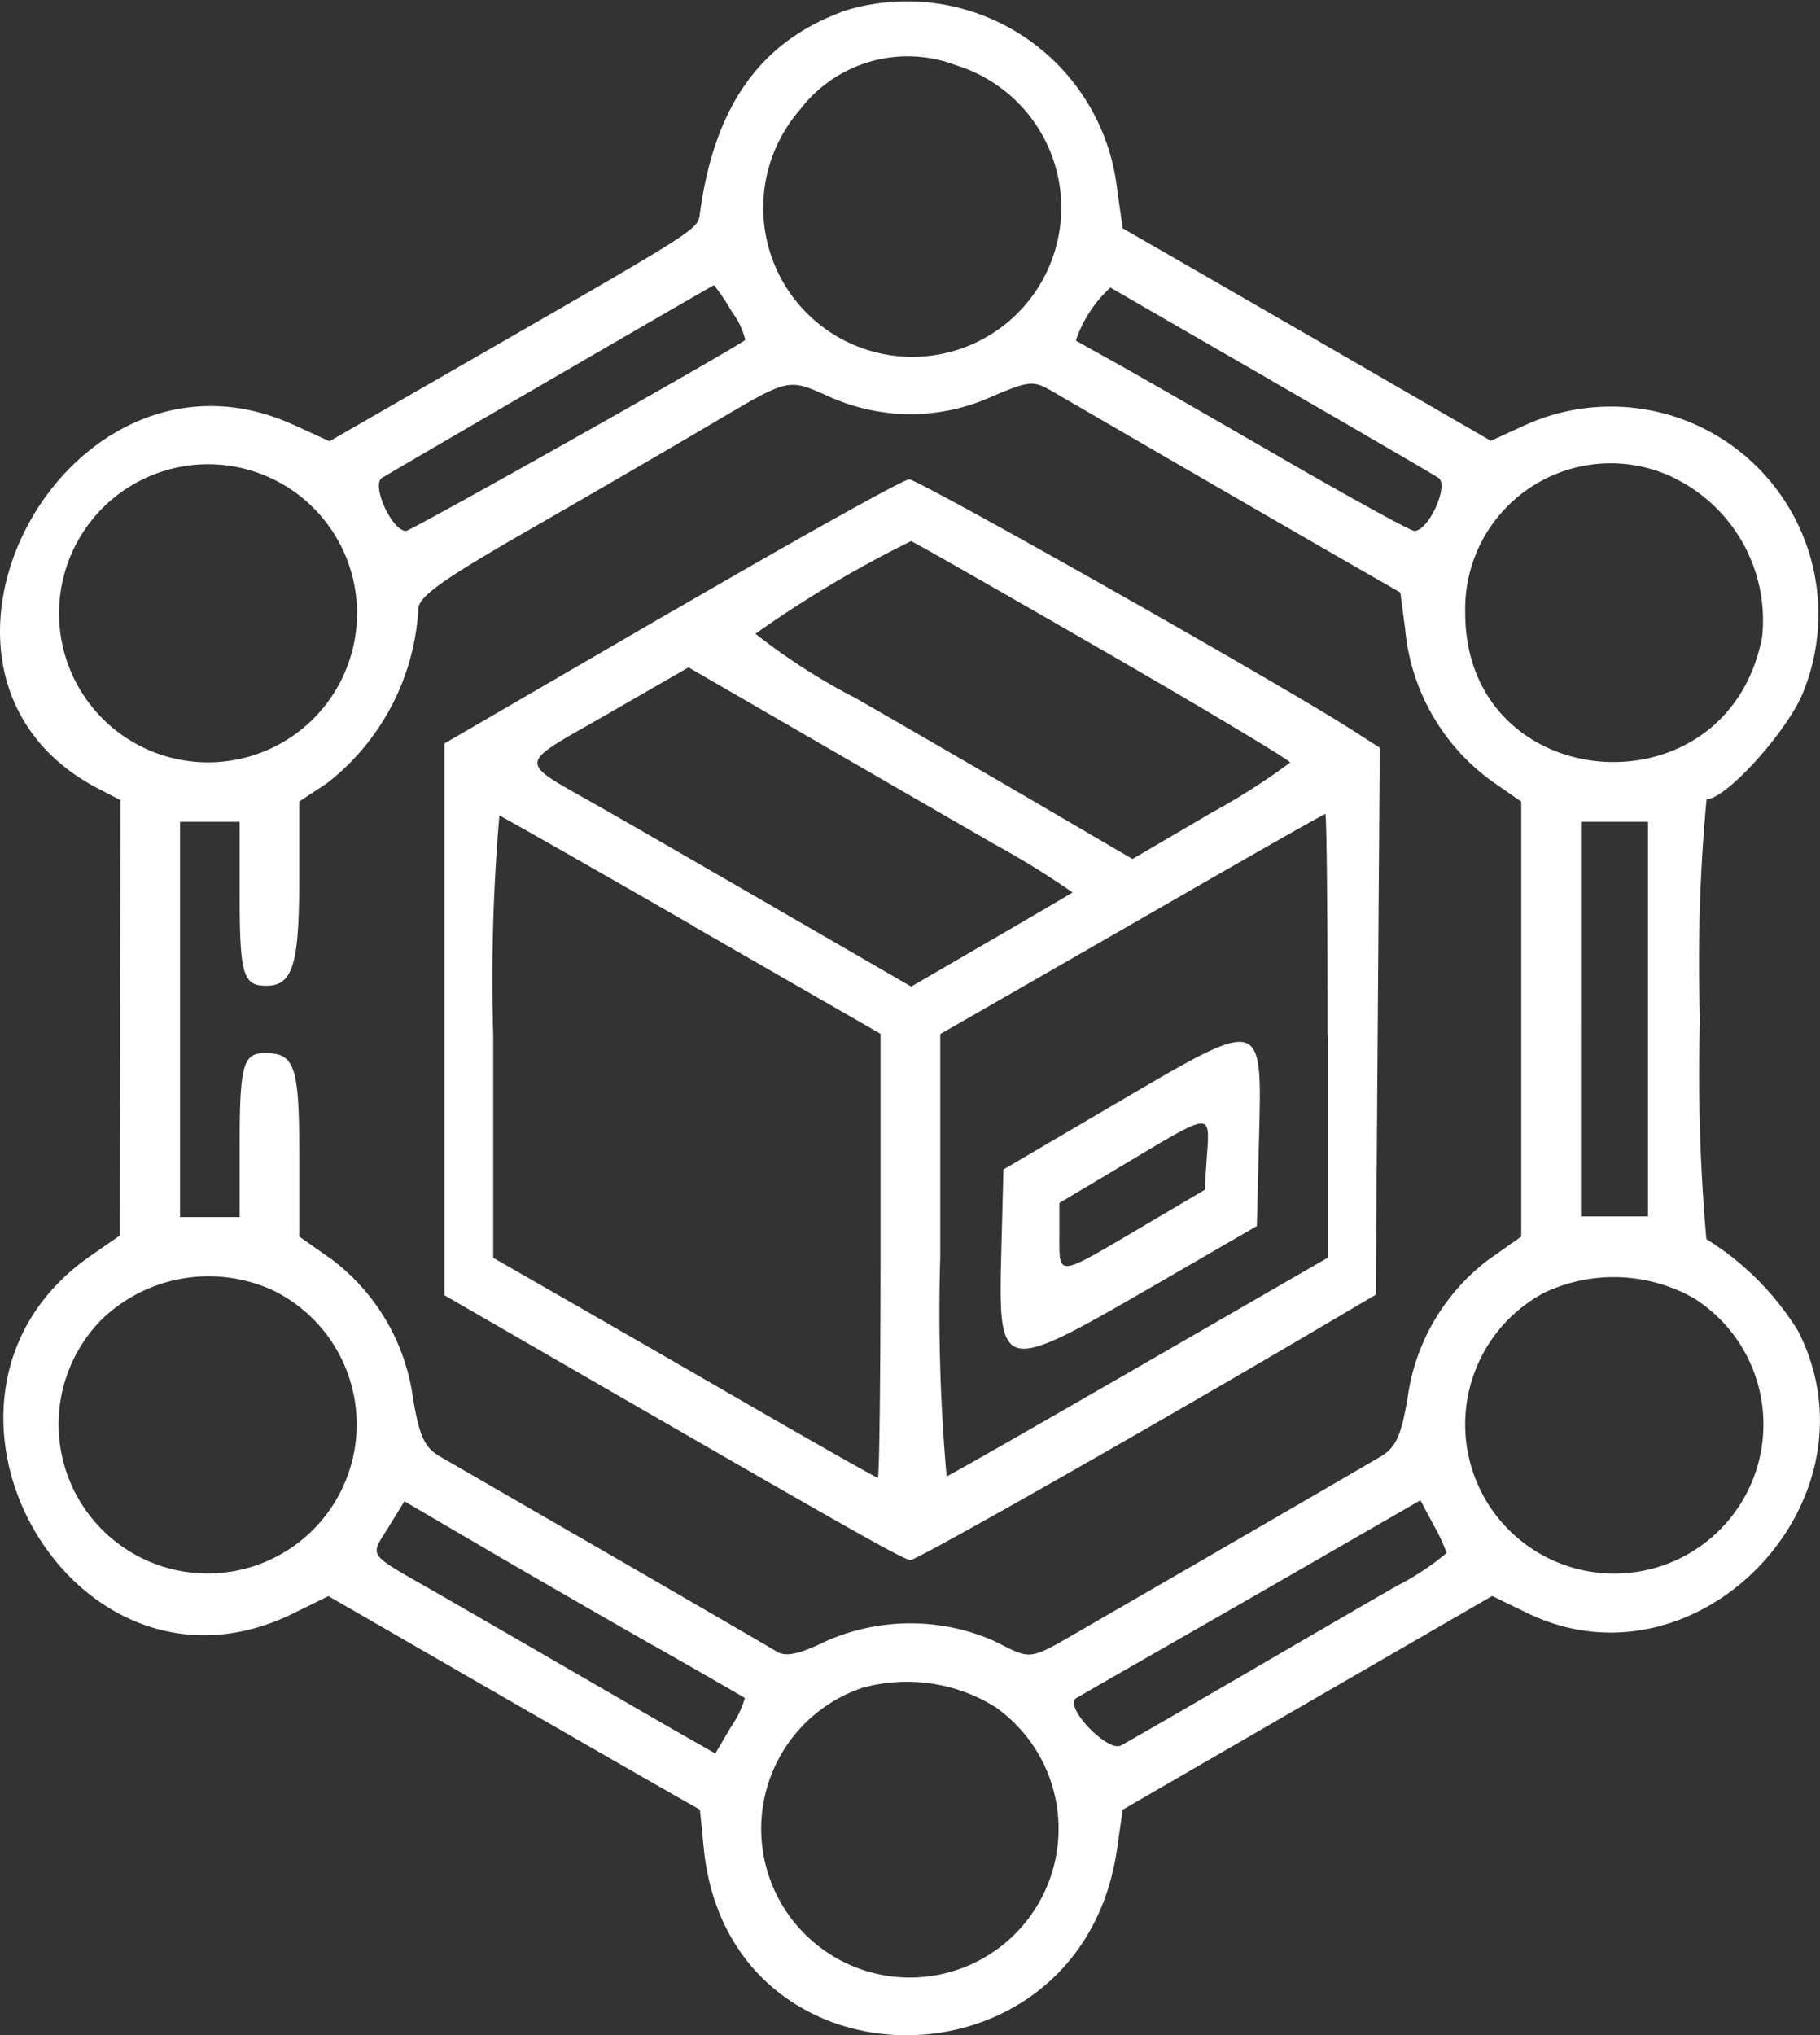 <svg xmlns="http://www.w3.org/2000/svg" width="46" height="51.418" viewBox="0 0 46 51.418">
  <rect x="0" y="0" width="46" height="51.418" fill="#333333" stroke="none"/>
  <path id="path0" d="M1344.426,26.245c-2.069.772-3.214,2.4-3.576,5.1-.053.392-.028.376-5.646,3.606l-3.714,2.135-.9-.411c-5.749-2.628-10.534,6.3-4.93,9.195l.546.282-.007,5.5-.008,5.5-.722.5c-5.142,3.554-.486,11.8,5.107,9.045l.887-.436,3.35,1.932c1.843,1.063,3.956,2.276,4.695,2.7l1.344.764.1,1c.648,6.269,9.54,6.262,10.443-.008l.142-.991,4.669-2.7,4.67-2.7.884.429c4.3,2.088,9.035-2.835,6.849-7.121a7.161,7.161,0,0,0-2.319-2.324,47.909,47.909,0,0,1-.163-5.556,44.7,44.7,0,0,1,.168-5.555c.5,0,2.1-1.781,2.458-2.746a5.245,5.245,0,0,0-7.011-6.721l-.9.411-2.489-1.438c-1.368-.792-3.462-2-4.652-2.685l-2.163-1.245-.141-.984a5.345,5.345,0,0,0-6.971-4.486m2.905,1.353a3.766,3.766,0,1,1-3.962,1.136,3.423,3.423,0,0,1,3.962-1.136m-5.677,6.216a1.945,1.945,0,0,1,.345.721c-.368.278-8.449,4.825-8.575,4.825-.359,0-.887-1.168-.606-1.34.462-.282,8.358-4.865,8.391-4.87a5.4,5.4,0,0,1,.445.664m13.648,1.751c2.175,1.255,4.071,2.359,4.214,2.453.28.183-.244,1.342-.607,1.342-.094,0-1.666-.863-3.49-1.919s-3.7-2.129-4.165-2.387-.872-.485-.9-.505a3.182,3.182,0,0,1,.873-1.337c.068.037,1.9,1.1,4.078,2.352M1344.214,36a4.989,4.989,0,0,0,4.006-.037c.934-.4,1.055-.417,1.507-.156l3.033,1.759c1.4.811,3.275,1.894,4.168,2.408l1.627.933.12.909a5.349,5.349,0,0,0,2.217,3.875l.719.5V57.178l-.83.585a5.268,5.268,0,0,0-2.044,3.5c-.166.969-.3,1.249-.69,1.479-.777.457-5.426,3.149-7.15,4.142-1.85,1.066-1.572,1.012-2.643.495a5.259,5.259,0,0,0-4.232.029c-.67.324-1,.393-1.222.257-.167-.1-2.042-1.191-4.165-2.417l-4.346-2.51c-.394-.228-.523-.5-.689-1.476a5.276,5.276,0,0,0-2.044-3.5l-.83-.585V55.087c0-2.209-.114-2.545-.866-2.545-.558,0-.641.3-.641,2.37v1.774h-1.507V46.7h1.507v1.773c0,2.087.08,2.37.672,2.37.669,0,.834-.533.834-2.693V46.189l.71-.47a6,6,0,0,0,2.3-4.39c0-.312.583-.731,2.763-1.983,1.52-.873,3.575-2.066,4.567-2.651,2.115-1.246,1.973-1.215,3.145-.695m-14.036,2.1a3.766,3.766,0,1,1-5.391,4.31,3.767,3.767,0,0,1,5.391-4.31m35.308-.081a4,4,0,0,1,2.218,4.006c-.87,4.567-7.505,4.041-7.505-.6a3.678,3.678,0,0,1,5.287-3.41m-25.344,3.372-5.744,3.335V58.66l2.731,1.576c7.764,4.481,8.881,5.113,9.052,5.113s6.262-3.464,10.44-5.926l1.318-.777.05-6.909.05-6.909-.709-.455c-1.79-1.149-10.958-6.332-11.187-6.324-.141,0-2.842,1.509-6,3.342m10.9.98c2.6,1.5,4.73,2.776,4.731,2.832a16.611,16.611,0,0,1-1.99,1.269l-1.994,1.168-2.2-1.286c-1.208-.707-3.363-1.955-4.788-2.773a15.8,15.8,0,0,1-2.542-1.631,28.791,28.791,0,0,1,3.932-2.34c.066.017,2.246,1.259,4.848,2.76m-2.836,4.844a21.727,21.727,0,0,1,2.071,1.27c-.032.025-.962.571-2.068,1.212l-2.011,1.167-2.978-1.723c-1.64-.948-3.807-2.2-4.816-2.774-2.223-1.27-2.239-1.029.166-2.416l2-1.151,2.756,1.594c1.516.877,3.714,2.146,4.885,2.82m-7.527,2.119,4.739,2.724v5.609c0,3.085-.031,5.608-.068,5.608s-1.627-.9-3.531-2-4.077-2.348-4.826-2.777l-1.364-.781,0-5.619a48.2,48.2,0,0,1,.156-5.555c.087.035,2.289,1.288,4.9,2.788m16.038,2.783v5.6l-4.734,2.73c-2.6,1.5-4.806,2.759-4.9,2.794a46.827,46.827,0,0,1-.161-5.556l0-5.618,1.363-.781c.75-.429,2.928-1.68,4.839-2.779s3.5-2,3.531-2,.057,2.521.055,5.6m8.1-.424v4.991h-1.695V46.7h1.695v4.99m-13.466,2.136-2.825,1.657-.053,2.032c-.084,3.135-.031,3.148,3.726.978l2.731-1.58.053-2.113c.081-3.215.156-3.194-3.632-.973m2.318,1.289-.056.881-1.695,1c-2.05,1.207-1.978,1.2-1.978.168v-.836l1.743-1.038c2.12-1.263,2.057-1.259,1.988-.174m-23.59,3.428a3.767,3.767,0,1,1-4.319.7,3.9,3.9,0,0,1,4.319-.7m35.91.2a3.769,3.769,0,1,1-3.806-.144,4.112,4.112,0,0,1,3.806.143m-26.314,8.762c1.243.709,2.284,1.306,2.314,1.329a2.417,2.417,0,0,1-.347.722l-.4.68-.878-.5c-.483-.276-1.852-1.066-3.043-1.756s-2.632-1.521-3.2-1.847c-1.7-.971-1.614-.853-1.149-1.6l.412-.668,2.016,1.179c1.11.649,3.034,1.758,4.277,2.467m20.049-2.342a6.619,6.619,0,0,1-1.263.835c-.7.4-2.466,1.427-3.926,2.276s-2.829,1.638-3.043,1.753c-.337.18-1.442-.976-1.138-1.191.031-.02,1.072-.619,2.315-1.33s3.189-1.827,4.325-2.483l2.066-1.19.328.614a4.81,4.81,0,0,1,.335.716m-11.41,3.891a3.758,3.758,0,1,1-3.365-.48,4.224,4.224,0,0,1,3.365.48" transform="translate(-1323.162 -25.939)" fill="#fff" fill-rule="evenodd"/>
</svg>
